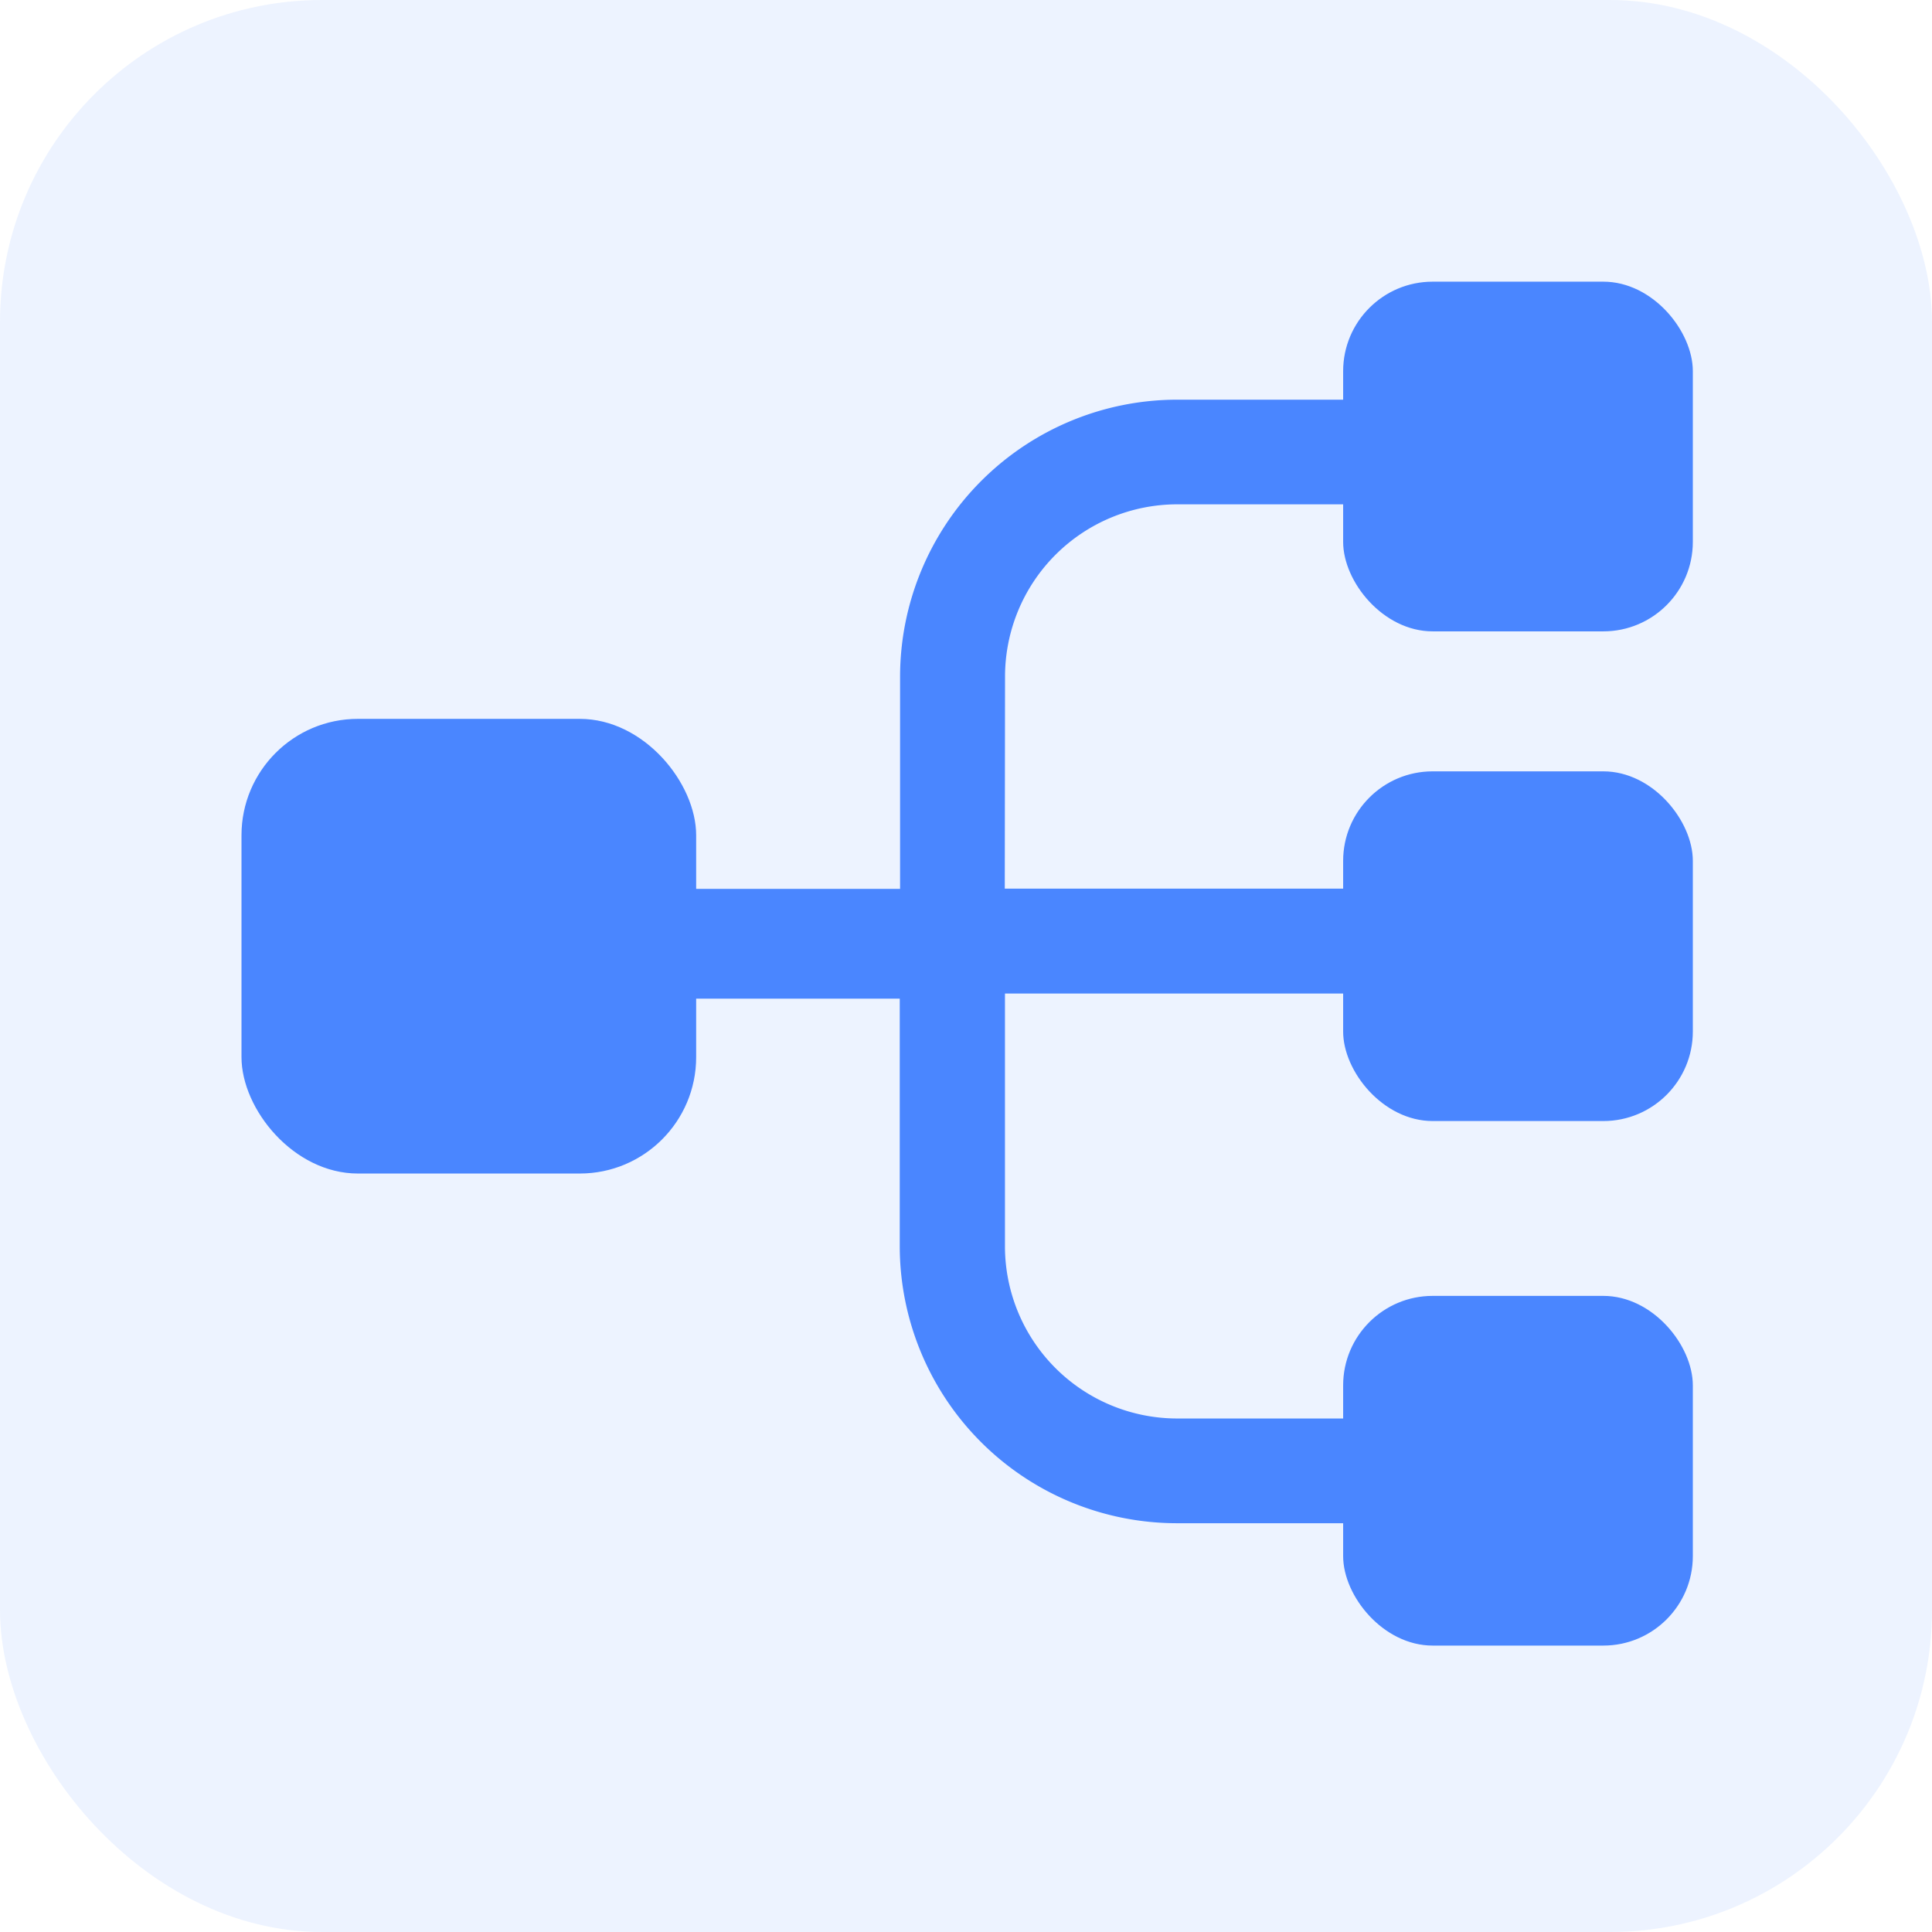 <svg xmlns="http://www.w3.org/2000/svg" viewBox="0 0 24 24" class="design-iconfont">
  <g transform="translate(-721 -189)">
    <rect width="24" height="24" rx="4" transform="translate(721 189)" fill="rgba(74,134,255,.1)"/>
    <rect width="5.648" height="5.648" rx="1.446" fill="#4a86ff" transform="translate(724 197.93)"/>
    <rect width="4.344" height="4.344" rx="1.112" fill="#4a86ff" transform="translate(737.685 192.499)"/>
    <rect width="4.344" height="4.344" rx="1.112" fill="#4a86ff" transform="translate(737.685 198.582)"/>
    <rect width="4.344" height="4.344" rx="1.112" fill="#4a86ff" transform="translate(737.685 205.098)"/>
    <path d="M366.384,2593.668H360.6v-1.3h4.485v-2.7a3.444,3.444,0,0,1,3.441-3.441h2.936v1.3h-2.936a2.14,2.14,0,0,0-2.137,2.137Z" transform="translate(367.096 -2392.262)" fill="#4a86ff"/>
    <path d="M371.458,2600.849h-2.936a3.444,3.444,0,0,1-3.441-3.441v-3.139H360.6v-1.3h5.788v4.442a2.14,2.14,0,0,0,2.137,2.137h2.936Z" transform="translate(367.096 -2392.927)" fill="#4a86ff"/>
    <path fill="#4a86ff" d="M0 0H5.29V1.303H0z" transform="translate(732.829 200.039)"/>
  </g>
</svg>
